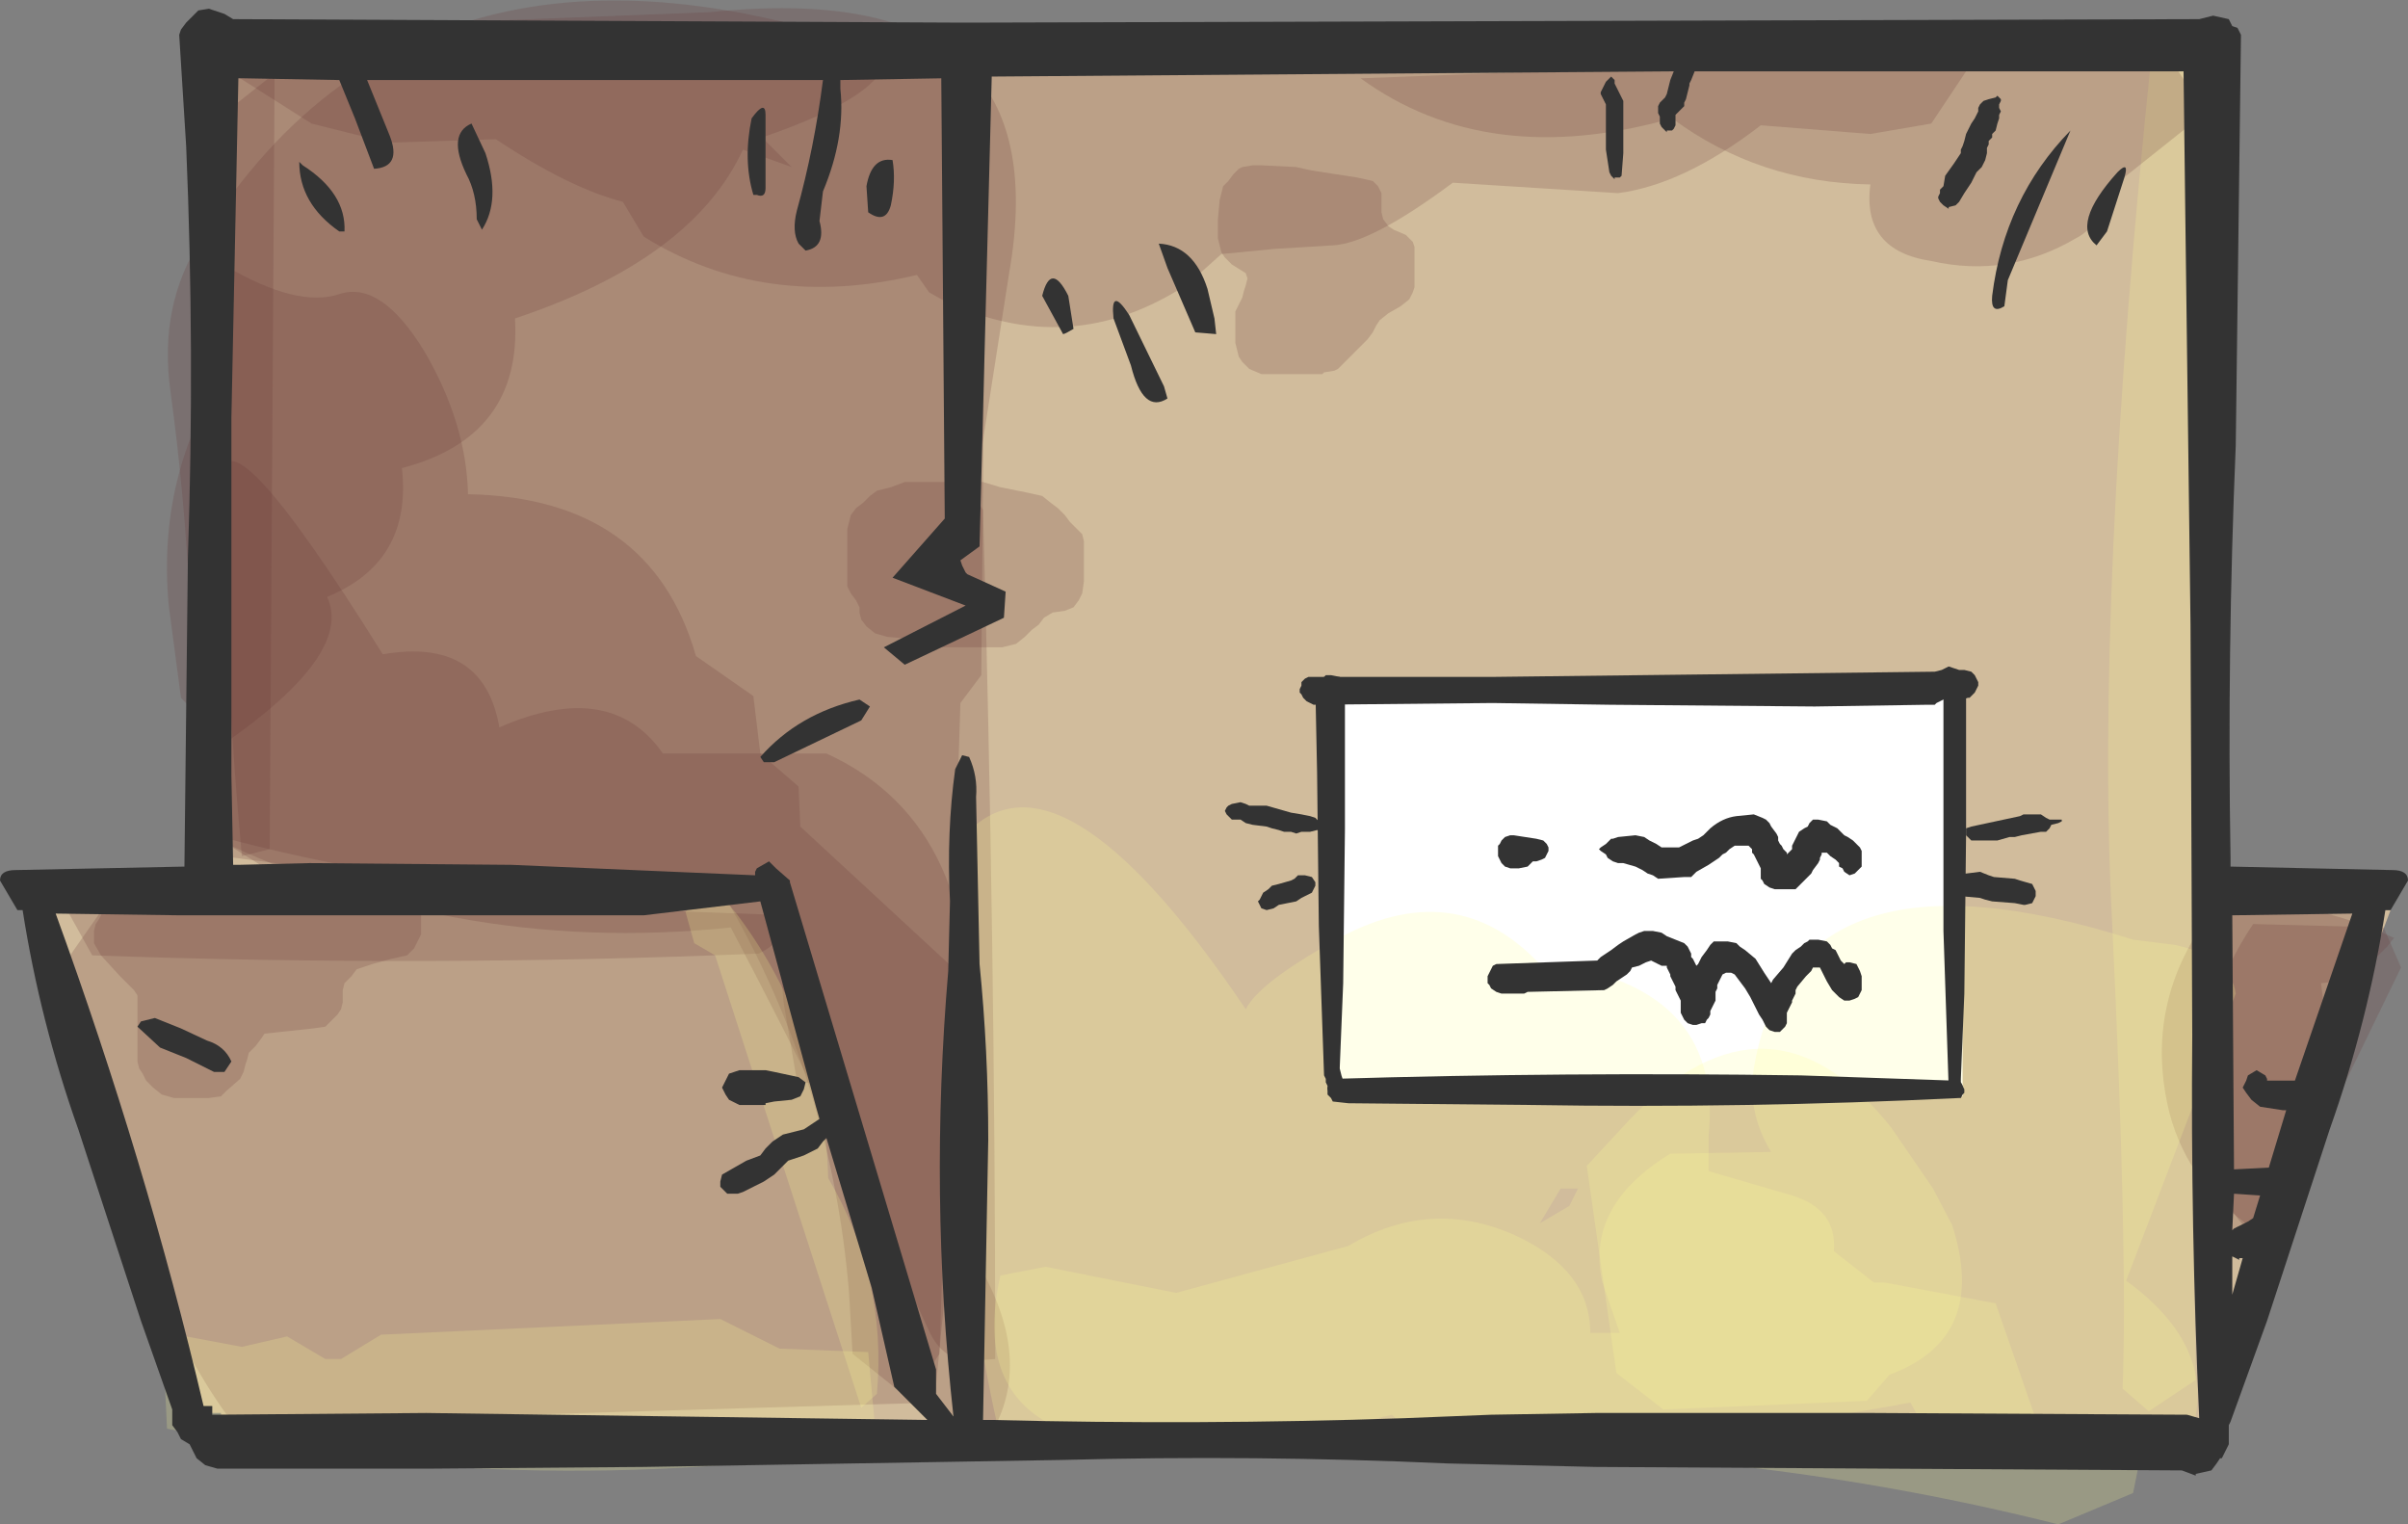 <?xml version="1.0" encoding="UTF-8" standalone="no"?>
<svg xmlns:xlink="http://www.w3.org/1999/xlink" height="43.8px" width="69.2px" xmlns="http://www.w3.org/2000/svg">
  <rect width="100%" height="100%" fill="#808080" stroke="none"/>
  <g transform="matrix(1.0, 0.0, 0.0, 1.0, 34.6, 21.9)">
    <path d="M34.1 4.25 L28.7 18.45 28.7 19.85 -28.25 19.85 -28.25 18.7 -28.95 18.7 -33.85 4.25 -28.25 4.25 -28.25 -21.15 28.7 -21.15 28.7 4.25 34.1 4.25" fill="#d1bc9c" fill-rule="evenodd" stroke="none"/>
    <path d="M3.9 9.6 L3.9 -2.05 21.8 -2.05 21.8 9.6 3.9 9.6" fill="#ffffff" fill-rule="evenodd" stroke="none"/>
    <path d="M33.9 4.75 L34.4 5.9 30.9 13.1 29.9 13.35 Q28.65 11.9 28.65 9.65 28.6 6.95 30.15 4.65 L33.9 4.75" fill="#663333" fill-opacity="0.2" fill-rule="evenodd" stroke="none"/>
    <path d="M-6.6 -7.65 L-6.35 -7.25 Q-6.0 5.35 -6.0 17.15 L-6.7 17.2 Q-7.5 17.2 -7.9 16.35 -10.6 10.45 -13.6 4.75 -21.75 5.6 -29.0 1.9 L-29.2 1.5 Q-28.05 -9.75 -28.35 -21.0 L-14.2 -21.55 Q-4.1 -22.6 -5.6 -14.05 L-6.6 -7.65" fill="#663333" fill-opacity="0.2" fill-rule="evenodd" stroke="none"/>
    <path d="M-6.5 -19.35 L-6.25 -19.0 -6.4 -2.5 -7.0 -1.7 -7.6 17.0 -8.1 17.75 -8.85 18.0 -10.1 17.0 -10.2 15.25 Q-10.7 9.15 -13.75 3.9 -21.65 4.05 -29.15 1.9 -28.85 -4.4 -29.7 -10.65 -30.05 -13.15 -28.8 -15.05 -21.9 -26.05 -6.5 -19.35" fill="#663333" fill-opacity="0.2" fill-rule="evenodd" stroke="none"/>
    <path d="M-28.15 -0.55 L-29.4 -1.85 -29.75 -4.5 Q-30.1 -8.25 -28.1 -11.3 L-28.1 -14.25 Q-26.05 -13.05 -24.85 -13.45 -23.65 -13.85 -22.4 -11.8 -21.2 -9.75 -21.15 -7.7 -15.9 -7.6 -14.6 -3.05 L-12.95 -1.9 -12.75 -0.25 -11.65 0.7 -11.6 1.85 -6.95 6.15 -7.45 12.9 -6.5 14.4 Q-4.85 17.2 -6.15 19.35 L-8.7 17.95 -9.45 14.05 -9.85 13.65 -10.0 9.9 -10.4 9.4 -11.7 9.15 -12.05 7.1 Q-12.3 5.65 -11.6 4.45 -12.1 4.2 -12.65 3.9 L-15.25 4.05 -15.9 3.15 -20.6 4.05 -21.0 3.65 -28.6 2.65 -28.75 1.85 -28.65 1.1 -28.15 -0.55" fill="#663333" fill-opacity="0.2" fill-rule="evenodd" stroke="none"/>
    <path d="M33.0 3.9 L33.75 5.4 32.3 8.4 Q31.45 10.2 31.75 12.15 L31.0 13.15 30.15 13.4 Q28.3 12.15 27.75 10.1 26.95 6.9 29.0 4.25 L33.0 3.9" fill="#663333" fill-opacity="0.2" fill-rule="evenodd" stroke="none"/>
    <path d="M-20.25 -1.0 Q-17.05 -2.4 -15.55 -0.25 L-10.85 -0.25 Q-6.25 1.85 -6.8 8.65 L-7.75 18.4 -27.9 19.0 Q-30.5 15.6 -33.25 6.5 L-31.5 4.0 -25.85 3.75 -28.0 2.4 -28.1 0.15 Q-27.9 -0.1 -28.25 -8.0 -28.25 -10.55 -23.6 -3.1 -20.7 -3.6 -20.25 -1.0" fill="#663333" fill-opacity="0.2" fill-rule="evenodd" stroke="none"/>
    <path d="M-25.25 17.15 L-24.8 17.15 -23.65 16.45 -13.9 16.0 -12.2 16.85 -9.65 16.95 -9.4 19.7 Q-19.75 21.25 -29.8 19.15 L-29.9 17.05 -29.25 16.5 -27.65 16.8 -26.35 16.5 -25.25 17.15" fill="#ffff99" fill-opacity="0.2" fill-rule="evenodd" stroke="none"/>
    <path d="M34.0 5.3 L33.6 5.7 Q32.9 6.3 32.1 6.35 L32.4 8.65 Q32.7 11.85 30.0 13.65 L29.1 13.35 Q28.55 8.9 29.3 4.45 L31.05 4.1 Q32.7 4.35 34.2 5.05 L34.0 5.3" fill="#663333" fill-opacity="0.2" fill-rule="evenodd" stroke="none"/>
    <path d="M-32.7 4.2 L-32.35 3.65 -11.95 4.4 Q-12.05 5.15 -12.8 5.5 -22.35 5.9 -31.95 5.55 L-32.7 4.2" fill="#663333" fill-opacity="0.2" fill-rule="evenodd" stroke="none"/>
    <path d="M-27.7 -21.2 L-26.7 -21.1 -26.85 2.5 -27.65 2.7 Q-28.75 -9.25 -27.7 -21.2" fill="#663333" fill-opacity="0.2" fill-rule="evenodd" stroke="none"/>
    <path d="M-14.05 5.55 L-14.65 5.2 -14.9 4.3 -14.1 3.55 -13.4 4.4 Q-10.9 7.75 -10.8 11.95 -9.1 14.85 -9.4 18.15 L-9.85 18.55 -14.05 5.55" fill="#ffff99" fill-opacity="0.2" fill-rule="evenodd" stroke="none"/>
    <path d="M27.25 -20.5 L28.15 -20.75 29.65 -19.75 Q28.15 -1.0 28.5 17.75 L27.15 18.65 26.4 18.0 Q26.55 14.05 26.1 4.65 25.6 -4.75 27.25 -20.5" fill="#ffff99" fill-opacity="0.2" fill-rule="evenodd" stroke="none"/>
    <path d="M4.15 13.9 Q6.5 12.5 8.95 13.6 11.1 14.6 11.1 16.4 L11.95 16.4 11.45 14.95 Q10.95 12.75 13.4 11.25 L16.3 11.2 Q15.6 10.05 15.8 8.8 16.95 2.0 26.7 5.1 L27.9 5.25 Q29.5 5.6 29.65 6.65 L26.5 14.9 Q29.4 17.0 28.2 19.75 L26.85 20.25 26.7 21.0 24.55 21.9 Q15.8 19.7 6.5 19.75 L5.4 18.75 Q-7.45 21.8 -5.85 14.75 L-4.55 14.5 -0.8 15.25 4.15 13.9" fill="#ffff99" fill-opacity="0.2" fill-rule="evenodd" stroke="none"/>
    <path d="M14.5 11.75 L16.9 12.45 Q18.2 12.85 18.1 14.05 L19.25 14.95 19.55 14.95 22.75 15.55 24.0 19.15 23.5 19.9 22.15 20.2 21.05 19.75 20.3 18.4 Q7.05 20.85 -5.95 19.0 -7.5 12.1 -7.0 2.25 -4.3 -1.05 1.2 7.1 1.55 6.4 3.45 5.3 7.05 3.1 9.6 5.75 14.95 6.3 14.5 10.75 L14.5 11.75 M10.75 12.25 L10.25 12.25 9.65 13.25 10.5 12.75 10.75 12.25" fill="#ffff99" fill-opacity="0.2" fill-rule="evenodd" stroke="none"/>
    <path d="M20.95 12.25 L21.5 13.3 Q22.55 16.55 19.7 17.6 L19.05 18.35 13.2 18.6 11.85 17.55 11.0 11.6 12.25 10.25 Q16.25 6.1 19.75 10.5 L20.95 12.25" fill="#ffff99" fill-opacity="0.2" fill-rule="evenodd" stroke="none"/>
    <path d="M-12.7 -17.95 L-11.85 -17.1 -13.25 -17.6 Q-14.7 -14.45 -19.8 -12.75 -19.6 -9.35 -23.05 -8.45 -22.75 -5.75 -25.2 -4.75 -24.4 -3.05 -28.5 -0.3 L-28.5 -2.0 Q-29.05 -10.3 -28.4 -18.45 L-25.5 -20.75 -15.0 -20.85 -9.15 -20.35 Q-9.05 -19.2 -12.7 -17.95" fill="#663333" fill-opacity="0.2" fill-rule="evenodd" stroke="none"/>
    <path d="M28.5 -19.1 L28.45 -18.4 25.75 -16.25 Q25.75 -15.4 25.05 -15.05 23.1 -13.9 20.9 -14.4 18.9 -14.7 19.15 -16.6 15.95 -16.65 13.45 -18.5 8.15 -17.0 4.5 -19.65 L13.6 -20.0 28.0 -19.85 28.5 -19.1" fill="#663333" fill-opacity="0.2" fill-rule="evenodd" stroke="none"/>
    <path d="M21.9 -19.85 L20.9 -18.35 19.15 -18.05 16.0 -18.3 Q13.8 -16.6 11.9 -16.35 L7.15 -16.65 Q4.8 -14.9 3.7 -14.85 L2.05 -14.75 0.5 -14.6 -0.45 -13.75 Q-3.85 -11.5 -7.55 -13.3 L-7.9 -13.5 -8.25 -14.0 Q-12.65 -12.95 -16.1 -15.1 L-16.7 -16.1 Q-18.25 -16.5 -20.35 -17.9 L-23.45 -17.8 -25.65 -18.35 -28.25 -20.0 -20.5 -20.35 -19.95 -20.95 -19.35 -21.1 21.9 -19.85" fill="#663333" fill-opacity="0.2" fill-rule="evenodd" stroke="none"/>
    <path d="M3.1 -17.0 L4.4 -16.8 4.85 -16.7 5.0 -16.55 5.1 -16.35 5.1 -16.15 5.1 -15.95 5.1 -15.8 5.15 -15.6 5.3 -15.4 5.45 -15.3 5.8 -15.15 6.0 -14.95 6.05 -14.8 6.05 -14.6 6.05 -14.4 6.05 -14.2 6.05 -13.85 6.05 -13.65 6.0 -13.5 5.9 -13.3 5.65 -13.1 5.3 -12.9 5.05 -12.7 4.95 -12.55 4.85 -12.35 4.7 -12.15 4.35 -11.8 3.85 -11.3 3.75 -11.25 3.45 -11.2 3.4 -11.15 2.65 -11.15 2.15 -11.15 1.65 -11.15 1.3 -11.3 1.1 -11.5 1.0 -11.65 0.95 -11.85 0.9 -12.05 0.9 -12.2 0.9 -12.4 0.9 -12.8 0.9 -12.95 1.0 -13.15 1.1 -13.35 1.15 -13.55 1.2 -13.7 1.25 -13.9 1.2 -14.05 0.8 -14.3 0.6 -14.5 0.5 -14.65 0.45 -14.85 0.4 -15.05 0.4 -15.2 0.4 -15.6 0.45 -16.15 0.5 -16.35 0.55 -16.55 0.7 -16.7 0.85 -16.9 1.0 -17.05 1.1 -17.1 1.4 -17.15 1.65 -17.15 2.65 -17.1 3.1 -17.0" fill="#663333" fill-opacity="0.2" fill-rule="evenodd" stroke="none"/>
    <path d="M-24.35 5.95 L-24.5 6.15 -24.7 6.35 -24.75 6.55 -24.75 6.7 -24.75 6.9 -24.8 7.1 -24.9 7.25 -25.1 7.45 -25.25 7.6 -25.6 7.65 -27.0 7.8 -27.1 7.95 -27.25 8.15 -27.45 8.35 -27.5 8.55 -27.55 8.7 -27.6 8.9 -27.7 9.1 -28.1 9.45 -28.25 9.6 -28.6 9.65 -29.6 9.65 -29.95 9.55 -30.2 9.35 -30.4 9.15 -30.5 8.95 -30.6 8.8 -30.65 8.6 -30.65 8.2 -30.65 7.65 -30.65 6.9 -30.65 6.7 -30.75 6.55 -31.15 6.15 -31.7 5.55 -31.9 5.2 -31.9 5.05 -31.9 4.85 -31.85 4.65 -31.75 4.5 -31.65 4.3 -31.5 4.15 -31.4 4.1 -30.95 3.95 -30.75 3.85 -30.65 3.8 -30.35 3.75 -29.85 3.7 -29.4 3.85 -29.1 3.95 -26.95 3.9 -26.6 3.8 -25.1 3.55 -23.35 3.55 -22.9 3.65 -22.7 3.85 -22.6 4.05 -22.55 4.2 -22.5 4.4 -22.5 4.6 -22.5 4.8 -22.5 4.95 -22.6 5.15 -22.7 5.35 -22.9 5.55 -23.35 5.65 -23.9 5.8 -24.35 5.95" fill="#663333" fill-opacity="0.2" fill-rule="evenodd" stroke="none"/>
    <path d="M-4.2 -7.3 L-4.0 -7.1 -3.85 -6.9 -3.65 -6.7 -3.5 -6.55 -3.45 -6.35 -3.45 -6.15 -3.45 -5.95 -3.45 -5.8 -3.45 -5.6 -3.45 -5.2 -3.5 -4.85 -3.6 -4.65 -3.75 -4.45 -4.0 -4.35 -4.35 -4.3 -4.6 -4.15 -4.75 -3.95 -4.95 -3.8 -5.15 -3.6 -5.4 -3.4 -5.8 -3.3 -5.85 -3.3 -7.85 -3.3 -8.25 -3.4 -8.5 -3.55 -9.1 -3.6 -9.45 -3.7 -9.7 -3.9 -9.85 -4.1 -9.9 -4.3 -9.9 -4.45 -10.0 -4.65 -10.15 -4.85 -10.25 -5.05 -10.25 -5.2 -10.25 -5.6 -10.25 -5.8 -10.25 -6.15 -10.25 -6.7 -10.2 -6.9 -10.15 -7.1 -10.0 -7.3 -9.8 -7.45 -9.6 -7.65 -9.4 -7.8 -9.0 -7.9 -8.6 -8.05 -6.35 -8.05 -5.85 -7.9 -5.1 -7.75 -4.65 -7.65 -4.4 -7.45 -4.2 -7.3" fill="#663333" fill-opacity="0.2" fill-rule="evenodd" stroke="none"/>
    <path d="M11.85 -19.4 L11.9 -19.3 11.95 -19.2 12.0 -19.1 12.05 -19.0 12.05 -18.95 12.05 -18.25 12.05 -17.5 12.0 -16.85 11.95 -16.8 11.8 -16.8 11.8 -16.75 11.7 -16.85 11.65 -16.95 11.55 -17.6 11.55 -18.35 11.55 -18.8 11.55 -18.9 11.5 -19.0 11.45 -19.1 11.4 -19.2 11.4 -19.25 11.45 -19.35 11.5 -19.45 11.55 -19.55 11.6 -19.6 11.7 -19.7 11.8 -19.6 11.8 -19.5 11.85 -19.4 M13.5 -19.85 L-6.1 -19.7 -6.45 -6.2 -7.0 -5.8 -6.95 -5.65 -6.85 -5.45 -6.8 -5.4 -5.7 -4.9 -5.75 -4.15 -8.6 -2.8 -9.2 -3.3 -6.85 -4.5 -8.95 -5.3 -7.45 -7.0 -7.55 -19.65 -10.45 -19.6 -10.45 -19.35 Q-10.3 -17.95 -10.95 -16.4 L-11.05 -15.55 Q-10.85 -14.8 -11.45 -14.7 L-11.65 -14.9 Q-11.85 -15.25 -11.7 -15.85 -11.2 -17.65 -10.95 -19.6 L-11.6 -19.6 -24.05 -19.6 -23.4 -18.0 Q-23.05 -17.1 -23.85 -17.05 L-24.4 -18.5 -24.85 -19.6 -27.6 -19.65 -27.75 -19.65 -27.95 -9.9 -27.95 0.4 -27.9 2.95 -27.75 2.95 -25.7 2.9 -19.9 2.95 -12.9 3.25 -12.9 3.15 -12.85 3.05 -12.5 2.85 -12.3 3.05 -11.9 3.4 -11.9 3.45 -7.7 17.45 -7.7 18.15 -7.2 18.8 Q-7.9 12.45 -7.35 6.0 L-7.3 4.0 Q-7.4 2.0 -7.15 0.2 L-6.95 -0.2 -6.75 -0.15 Q-6.5 0.4 -6.55 1.0 L-6.45 5.8 Q-6.2 8.3 -6.2 10.85 L-6.35 18.9 -6.1 18.9 Q-0.15 19.05 5.75 18.85 L8.25 18.75 11.25 18.7 19.25 18.7 28.25 18.75 28.6 18.85 Q28.35 13.35 28.4 7.85 L28.35 -3.95 28.2 -15.75 28.15 -19.85 14.1 -19.85 14.0 -19.6 13.95 -19.5 13.95 -19.45 13.9 -19.25 13.85 -19.05 13.8 -18.95 13.8 -18.85 13.7 -18.75 13.65 -18.7 13.55 -18.6 13.55 -18.5 13.55 -18.4 13.55 -18.3 13.5 -18.2 13.45 -18.15 13.3 -18.15 13.3 -18.1 13.2 -18.2 13.15 -18.25 13.1 -18.35 13.1 -18.45 13.1 -18.55 13.05 -18.65 13.05 -18.75 13.05 -18.85 13.1 -18.95 13.15 -19.0 13.25 -19.1 13.3 -19.2 13.4 -19.6 13.5 -19.85 M0.3 -12.75 L0.35 -12.3 -0.25 -12.35 -1.05 -14.2 -1.3 -14.9 Q-0.3 -14.85 0.1 -13.6 L0.3 -12.75 M29.55 -21.15 L29.7 -21.1 29.8 -20.9 29.65 -9.1 Q29.4 -3.15 29.5 2.75 L29.5 3.0 34.15 3.1 Q34.6 3.1 34.6 3.4 L34.1 4.25 33.95 4.25 Q33.45 7.45 32.35 10.55 L30.55 16.05 29.5 18.95 29.45 19.05 29.45 19.6 29.35 19.8 29.25 20.0 29.2 20.0 29.1 20.15 28.95 20.35 28.5 20.45 28.5 20.5 28.1 20.35 11.25 20.25 7.0 20.15 Q1.45 19.9 -4.1 20.05 L-16.1 20.25 -22.35 20.3 -28.35 20.3 -28.7 20.2 -28.95 20.0 -29.05 19.8 -29.15 19.6 -29.4 19.45 -29.5 19.25 -29.65 19.05 -29.65 18.85 -29.65 18.7 -29.65 18.6 -30.55 16.05 -32.35 10.55 Q-33.45 7.45 -33.95 4.25 L-34.1 4.25 -34.6 3.4 Q-34.6 3.1 -34.15 3.1 L-29.3 3.0 -29.2 -5.9 Q-29.0 -11.8 -29.25 -17.7 L-29.45 -20.9 -29.4 -21.05 -29.25 -21.25 -29.05 -21.45 -28.9 -21.6 -28.6 -21.65 -28.15 -21.5 -27.9 -21.35 -7.0 -21.25 -6.65 -21.25 28.6 -21.35 29.0 -21.45 29.45 -21.35 29.55 -21.15 M22.3 -18.9 L22.4 -19.0 22.55 -19.05 22.75 -19.1 22.8 -19.15 22.9 -19.05 22.9 -19.0 22.85 -18.9 22.85 -18.8 22.9 -18.7 22.85 -18.6 22.85 -18.5 22.8 -18.35 22.75 -18.15 22.65 -18.05 22.65 -17.95 22.55 -17.85 22.55 -17.75 22.5 -17.65 22.5 -17.5 22.45 -17.3 22.4 -17.2 22.35 -17.1 22.2 -16.95 22.15 -16.85 22.05 -16.65 21.85 -16.35 21.7 -16.1 21.6 -16.0 21.4 -15.95 21.4 -15.9 21.25 -16.0 21.15 -16.1 21.1 -16.2 21.1 -16.25 21.15 -16.35 21.15 -16.45 21.25 -16.55 21.3 -16.85 21.55 -17.2 21.75 -17.5 21.75 -17.6 21.8 -17.7 21.85 -17.85 21.9 -18.05 21.95 -18.15 22.05 -18.35 22.15 -18.5 22.2 -18.6 22.25 -18.7 22.25 -18.8 22.3 -18.9 M23.0 -13.1 Q22.6 -12.85 22.65 -13.4 23.0 -16.2 24.9 -18.15 L23.1 -13.85 23.0 -13.1 M26.25 -16.95 Q26.6 -17.3 26.45 -16.8 L25.95 -15.25 25.65 -14.85 Q24.9 -15.45 26.25 -16.95 M-8.95 -17.3 Q-8.85 -16.7 -9.0 -16.0 -9.15 -15.45 -9.65 -15.8 L-9.7 -16.55 Q-9.55 -17.4 -8.95 -17.3 M-20.9 -15.6 Q-20.9 -16.35 -21.2 -16.9 -21.75 -18.05 -21.05 -18.35 L-20.65 -17.5 Q-20.2 -16.15 -20.75 -15.3 L-20.9 -15.6 M-26.0 -17.25 L-25.9 -17.15 Q-24.65 -16.35 -24.7 -15.25 L-24.85 -15.25 Q-26.0 -16.05 -26.0 -17.25 M-2.15 -12.85 L-1.15 -10.8 -1.05 -10.45 Q-1.75 -10.0 -2.1 -11.4 L-2.6 -12.75 Q-2.7 -13.7 -2.15 -12.85 M-3.75 -12.45 Q-4.0 -12.3 -4.05 -12.3 L-4.65 -13.4 Q-4.4 -14.4 -3.9 -13.4 L-3.75 -12.45 M-16.1 4.4 L-19.5 4.4 -25.25 4.4 -29.45 4.4 -33.0 4.35 Q-30.4 11.5 -28.75 18.5 L-28.5 18.5 -28.5 18.6 -28.5 18.75 -22.35 18.7 -7.95 18.9 -8.9 17.95 -9.55 15.1 -10.85 10.8 -10.95 10.9 -11.1 11.1 -11.5 11.3 -11.95 11.45 -12.15 11.65 -12.35 11.85 -12.65 12.05 -13.25 12.35 -13.4 12.4 -13.6 12.4 -13.7 12.4 -13.9 12.2 -13.9 12.05 -13.85 11.85 -13.15 11.45 -12.75 11.3 -12.6 11.1 -12.4 10.9 -12.1 10.7 -11.5 10.55 -11.2 10.35 -11.05 10.25 -11.15 9.9 -12.75 4.0 -16.1 4.4 M-9.6 -1.6 L-9.85 -1.2 -12.35 0.0 -12.65 0.0 -12.75 -0.15 Q-11.65 -1.4 -9.9 -1.8 L-9.6 -1.6 M-12.95 -16.3 Q-13.25 -17.3 -13.0 -18.5 -12.6 -19.05 -12.6 -18.6 L-12.6 -16.5 Q-12.6 -16.2 -12.85 -16.3 L-12.95 -16.3 M-11.45 9.2 L-11.5 9.4 -11.6 9.6 -11.85 9.7 -12.35 9.75 -12.6 9.8 -12.6 9.85 -13.35 9.85 -13.65 9.7 -13.75 9.55 -13.85 9.35 -13.75 9.15 -13.65 8.95 -13.35 8.85 -12.6 8.85 -12.35 8.9 -11.65 9.05 -11.45 9.2 M-29.4 7.65 L-28.65 8.0 Q-28.15 8.15 -27.95 8.6 L-28.05 8.75 -28.15 8.9 -28.35 8.9 -28.45 8.9 -29.25 8.5 -30.0 8.2 -30.65 7.6 -30.55 7.45 -30.15 7.35 -29.4 7.65 M30.55 9.1 L30.55 9.15 31.0 9.15 31.35 9.15 33.0 4.35 29.55 4.4 29.6 11.7 30.6 11.65 31.1 10.0 31.0 10.0 30.35 9.9 30.1 9.7 29.95 9.5 29.85 9.35 29.95 9.15 30.0 9.0 30.25 8.85 30.5 9.0 30.55 9.1 M29.6 12.4 L29.55 13.45 29.6 13.4 30.0 13.2 30.15 13.1 30.35 12.45 29.6 12.4 M29.55 14.2 L29.55 14.55 29.55 15.3 29.85 14.25 29.75 14.25 29.75 14.3 29.55 14.2" fill="#333333" fill-rule="evenodd" stroke="none"/>
    <path d="M3.7 9.75 L3.65 9.65 3.55 9.55 3.55 9.45 3.55 9.35 3.6 9.25 3.65 9.2 3.7 9.1 Q10.4 8.9 17.15 9.0 L21.55 9.15 21.75 9.2 21.8 9.3 21.85 9.4 21.85 9.5 21.8 9.55 21.75 9.65 21.7 9.65 Q15.55 9.95 9.4 9.85 L4.15 9.8 3.7 9.75" fill="#333333" fill-rule="evenodd" stroke="none"/>
    <path d="M21.8 -2.6 L21.85 -2.5 21.9 -2.4 21.9 2.1 21.85 6.65 21.75 9.1 21.75 9.2 21.8 9.3 21.8 9.4 21.8 9.5 21.75 9.55 21.65 9.55 21.6 9.55 21.5 9.45 21.4 9.35 21.25 4.85 21.25 0.25 21.25 -2.35 21.25 -2.45 21.35 -2.55 21.4 -2.6 21.4 -2.65 21.55 -2.65 21.8 -2.6" fill="#333333" fill-rule="evenodd" stroke="none"/>
    <path d="M21.85 -2.65 L22.05 -2.6 22.15 -2.5 22.2 -2.4 22.25 -2.3 22.25 -2.2 22.2 -2.1 22.15 -2.0 22.05 -1.9 22.0 -1.85 21.95 -1.85 21.8 -1.8 21.65 -1.85 21.35 -1.85 21.15 -1.75 21.05 -1.7 21.0 -1.65 20.8 -1.65 17.55 -1.6 11.65 -1.65 8.3 -1.7 3.15 -1.65 2.95 -1.75 2.85 -1.85 2.8 -1.95 2.75 -2.0 2.75 -2.1 2.8 -2.2 2.8 -2.3 2.9 -2.4 3.0 -2.45 3.15 -2.45 8.3 -2.45 21.0 -2.6 21.2 -2.65 21.4 -2.75 21.55 -2.7 21.7 -2.65 21.85 -2.65" fill="#333333" fill-rule="evenodd" stroke="none"/>
    <path d="M4.05 -2.25 L4.05 1.95 4.0 6.35 3.9 8.8 3.95 9.0 4.0 9.15 4.05 9.35 4.05 9.45 4.0 9.55 3.95 9.6 3.8 9.65 3.65 9.6 3.6 9.5 3.55 9.4 3.55 9.3 3.5 9.2 3.5 9.1 3.45 9.0 3.3 4.7 3.25 0.3 3.2 -2.15 3.25 -2.25 3.3 -2.35 3.4 -2.4 3.5 -2.5 3.65 -2.5 3.9 -2.45 4.0 -2.35 4.05 -2.25" fill="#333333" fill-rule="evenodd" stroke="none"/>
    <path d="M2.15 3.5 L2.5 3.4 2.6 3.35 2.7 3.25 2.8 3.25 2.9 3.25 3.1 3.3 3.2 3.45 3.2 3.55 3.15 3.65 3.1 3.75 2.9 3.85 2.8 3.9 2.65 4.0 2.4 4.05 2.15 4.1 2.0 4.2 1.8 4.25 1.65 4.2 1.6 4.1 1.55 4.0 1.6 3.95 1.65 3.85 1.7 3.75 1.85 3.65 1.95 3.55 2.15 3.5" fill="#333333" fill-rule="evenodd" stroke="none"/>
    <path d="M3.05 2.0 L2.8 2.0 2.65 2.05 2.5 2.0 2.3 2.0 2.15 1.95 1.95 1.9 1.8 1.85 1.4 1.8 1.2 1.75 1.05 1.65 0.8 1.65 0.7 1.55 0.65 1.5 0.6 1.4 0.65 1.3 0.7 1.25 0.8 1.2 1.05 1.15 1.2 1.2 1.3 1.25 1.4 1.25 1.8 1.25 2.5 1.45 2.8 1.5 3.05 1.55 3.2 1.6 3.3 1.7 3.3 1.8 3.45 1.9 3.4 2.0 3.25 1.95 3.05 2.0" fill="#333333" fill-rule="evenodd" stroke="none"/>
    <path d="M22.55 3.25 L22.7 3.3 23.3 3.35 23.45 3.4 23.8 3.5 23.85 3.6 23.9 3.7 23.9 3.75 23.9 3.85 23.85 3.95 23.8 4.05 23.6 4.1 23.55 4.1 23.3 4.05 22.65 4.0 22.45 3.95 22.3 3.9 21.75 3.85 21.55 3.8 21.4 3.75 21.35 3.65 21.3 3.55 21.3 3.45 21.35 3.35 21.45 3.25 21.75 3.2 21.9 3.2 22.3 3.15 22.55 3.25" fill="#333333" fill-rule="evenodd" stroke="none"/>
    <path d="M24.55 1.75 L24.35 1.8 24.3 1.9 24.25 1.95 24.2 2.0 24.05 2.0 23.5 2.1 23.3 2.15 23.15 2.15 22.8 2.25 22.65 2.25 22.3 2.25 22.05 2.25 21.95 2.15 21.9 2.1 21.9 2.0 21.9 1.9 22.05 1.85 23.45 1.55 23.55 1.5 24.05 1.5 24.2 1.6 24.3 1.65 24.4 1.65 24.65 1.65 24.65 1.7 24.55 1.75" fill="#333333" fill-rule="evenodd" stroke="none"/>
    <path d="M15.3 5.2 L15.4 5.3 15.55 5.4 15.85 5.65 16.1 6.05 16.3 6.35 16.35 6.25 16.65 5.9 16.9 5.5 17.0 5.4 17.15 5.3 17.25 5.2 17.35 5.15 17.4 5.1 17.55 5.1 17.65 5.1 17.9 5.15 18.0 5.25 18.05 5.35 18.15 5.4 18.2 5.5 18.25 5.6 18.3 5.7 18.4 5.8 18.45 5.75 18.55 5.75 18.75 5.8 18.8 5.9 18.85 6.0 18.9 6.15 18.9 6.35 18.9 6.55 18.85 6.65 18.8 6.75 18.7 6.8 18.55 6.85 18.4 6.85 18.25 6.75 18.05 6.55 17.9 6.3 17.7 5.9 17.65 5.9 17.5 5.9 17.45 6.0 17.3 6.15 17.05 6.45 17.0 6.55 17.0 6.65 16.95 6.75 16.9 6.85 16.9 6.9 16.85 7.0 16.8 7.1 16.75 7.2 16.75 7.3 16.75 7.4 16.75 7.5 16.7 7.6 16.65 7.65 16.55 7.75 16.4 7.75 16.25 7.7 16.15 7.6 16.05 7.4 15.95 7.25 15.9 7.15 15.85 7.05 15.8 6.95 15.7 6.75 15.55 6.5 15.25 6.1 15.15 6.05 15.0 6.05 14.9 6.1 14.85 6.2 14.8 6.3 14.75 6.4 14.75 6.5 14.7 6.6 14.7 6.65 14.7 6.75 14.7 6.85 14.65 6.95 14.6 7.05 14.55 7.15 14.55 7.25 14.5 7.35 14.45 7.4 14.4 7.5 14.3 7.5 14.15 7.55 14.05 7.55 13.9 7.5 13.8 7.4 13.75 7.3 13.7 7.2 13.7 7.1 13.7 7.0 13.7 6.9 13.7 6.85 13.65 6.75 13.6 6.65 13.55 6.55 13.55 6.45 13.5 6.35 13.45 6.25 13.4 6.15 13.4 6.1 13.35 6.0 13.3 5.9 13.3 5.85 13.15 5.85 12.95 5.75 12.85 5.7 12.7 5.75 12.5 5.85 12.3 5.9 12.25 6.0 12.15 6.1 11.85 6.3 11.75 6.4 11.6 6.5 11.5 6.55 9.3 6.6 9.2 6.65 8.55 6.65 8.4 6.6 8.25 6.5 8.2 6.4 8.15 6.35 8.15 6.25 8.15 6.15 8.2 6.05 8.25 5.95 8.3 5.85 8.4 5.8 11.3 5.7 11.4 5.6 11.55 5.5 11.7 5.4 11.9 5.25 12.05 5.15 12.4 4.95 12.5 4.9 12.65 4.85 12.9 4.85 13.15 4.9 13.3 5.0 13.55 5.1 13.8 5.2 13.9 5.3 13.95 5.4 14.0 5.5 14.0 5.6 14.05 5.65 14.1 5.75 14.15 5.85 14.2 5.8 14.3 5.6 14.45 5.4 14.55 5.25 14.65 5.15 14.8 5.15 15.05 5.15 15.3 5.2" fill="#333333" fill-rule="evenodd" stroke="none"/>
    <path d="M18.0 1.8 L18.2 1.9 18.4 2.1 18.5 2.15 18.65 2.25 18.75 2.35 18.85 2.45 18.9 2.55 18.9 2.65 18.9 2.75 18.9 2.85 18.9 2.9 18.9 3.0 18.8 3.1 18.75 3.15 18.7 3.2 18.55 3.25 18.4 3.15 18.35 3.05 18.25 3.0 18.25 2.9 18.15 2.8 18.0 2.7 17.9 2.6 17.75 2.6 17.75 2.65 17.7 2.75 17.7 2.8 17.65 2.9 17.5 3.1 17.45 3.2 17.35 3.3 17.25 3.4 17.15 3.5 17.0 3.65 16.8 3.65 16.4 3.65 16.25 3.6 16.1 3.5 16.05 3.4 16.0 3.35 16.0 3.25 16.0 3.15 16.0 3.05 15.95 2.95 15.9 2.85 15.85 2.75 15.8 2.65 15.75 2.6 15.75 2.5 15.65 2.4 15.25 2.4 15.1 2.5 15.0 2.6 14.9 2.65 14.8 2.75 14.65 2.85 14.5 2.95 14.15 3.15 14.05 3.25 14.0 3.3 13.8 3.3 13.05 3.35 12.9 3.25 12.75 3.2 12.6 3.1 12.4 3.0 12.05 2.9 11.9 2.9 11.75 2.85 11.6 2.75 11.55 2.65 11.4 2.55 11.35 2.5 11.4 2.45 11.55 2.35 11.65 2.25 11.7 2.2 11.75 2.2 11.9 2.15 12.4 2.1 12.65 2.15 12.8 2.25 13.0 2.35 13.15 2.45 13.65 2.45 13.85 2.35 14.05 2.25 14.2 2.2 14.35 2.1 14.55 1.9 Q14.9 1.6 15.3 1.55 L15.8 1.5 16.05 1.6 16.15 1.65 16.25 1.75 16.3 1.85 16.45 2.05 16.5 2.15 16.5 2.25 16.55 2.35 16.6 2.4 16.65 2.5 16.75 2.6 16.75 2.65 16.8 2.6 16.9 2.5 16.9 2.4 16.95 2.3 17.0 2.2 17.05 2.1 17.1 2.0 17.25 1.9 17.35 1.85 17.4 1.75 17.5 1.65 17.65 1.65 17.9 1.7 18.0 1.8" fill="#333333" fill-rule="evenodd" stroke="none"/>
    <path d="M9.75 2.25 L9.85 2.35 9.9 2.45 9.9 2.55 9.85 2.65 9.8 2.75 9.7 2.8 9.55 2.85 9.45 2.85 9.4 2.9 9.3 3.0 9.05 3.05 8.8 3.05 8.65 3.0 8.55 2.9 8.5 2.8 8.45 2.7 8.45 2.6 8.45 2.5 8.45 2.4 8.5 2.35 8.55 2.25 8.65 2.15 8.8 2.1 8.9 2.1 9.55 2.2 9.75 2.25" fill="#333333" fill-rule="evenodd" stroke="none"/>
  </g>
</svg>
